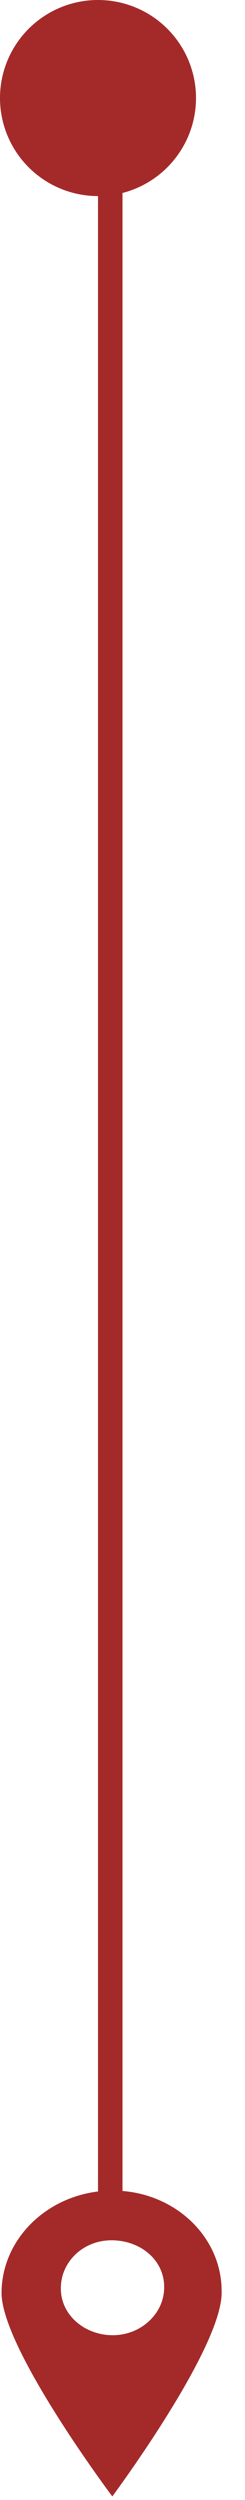 <svg width="10" height="102" viewBox="0 0 10 102" fill="none" xmlns="http://www.w3.org/2000/svg">
<circle cx="4" cy="4" r="4" fill="#A42A29"/>
<line x1="4.5" y1="4" x2="4.5" y2="90" stroke="#A32A29"/>
<path d="M4.569 89.376C2.077 89.393 0.078 91.26 0.063 93.535C0.048 95.809 4.584 101.854 4.584 101.854C4.584 101.854 9.064 95.821 9.046 93.532C9.077 91.226 7.061 89.359 4.569 89.376ZM4.586 95.277C3.431 95.268 2.459 94.426 2.484 93.335C2.493 92.274 3.41 91.381 4.598 91.404C5.786 91.427 6.725 92.254 6.7 93.346C6.69 94.407 5.74 95.285 4.586 95.277Z" fill="#A42A29"/>
</svg>

